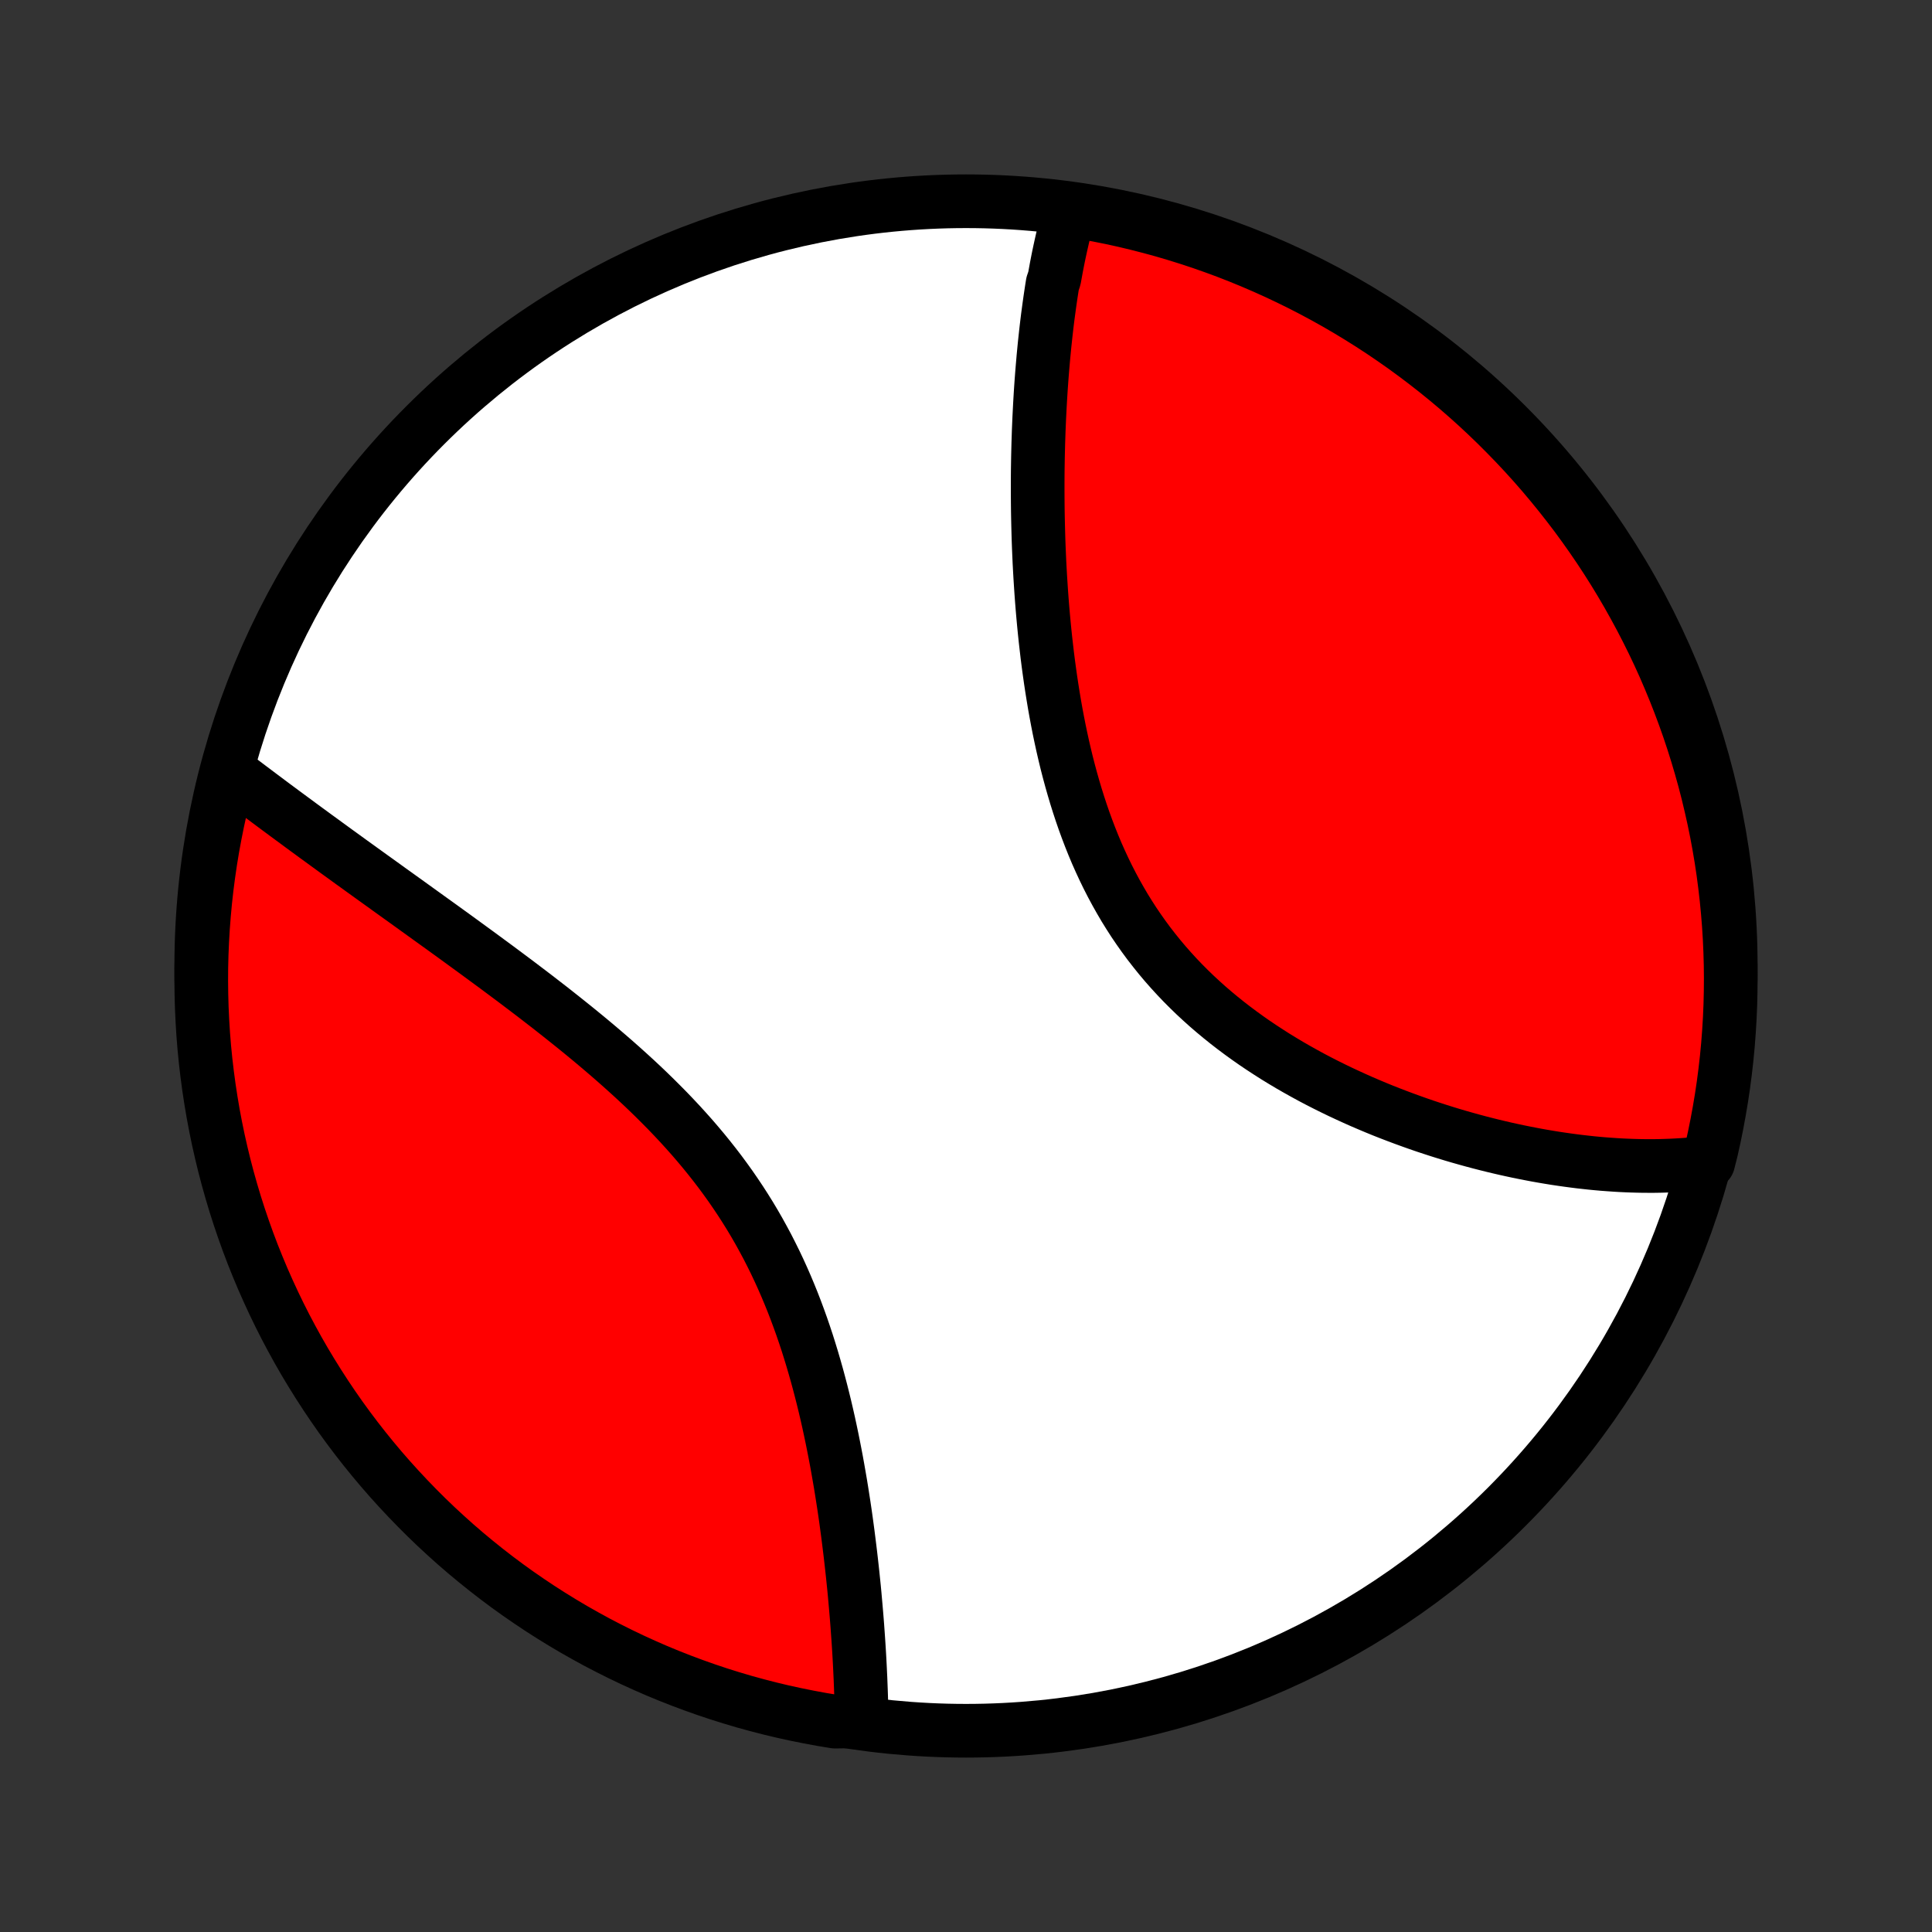 <?xml version="1.0" encoding="utf-8" standalone="no"?>
<!DOCTYPE svg PUBLIC "-//W3C//DTD SVG 1.1//EN"
  "http://www.w3.org/Graphics/SVG/1.1/DTD/svg11.dtd">
<!-- Created with matplotlib (http://matplotlib.org/) -->
<svg height="72pt" version="1.1" viewBox="0 0 72 72" width="72pt" xmlns="http://www.w3.org/2000/svg" xmlns:xlink="http://www.w3.org/1999/xlink">
 <rect x="0" y="0" width="72" height="72" fill="#333333" stroke="none"/>
 <defs>
  <style type="text/css">
*{stroke-linecap:butt;stroke-linejoin:round;}
  </style>
 </defs>
 <g id="figure_1">
  <g id="patch_1">
   <path d="
M0 72
L72 72
L72 0
L0 0
z
" style="fill:none;"/>
  </g>
  <g id="axes_1">
   <g id="PatchCollection_1">
    <defs>
     <path d="
M36 -7.5
C43.558 -7.5 50.808 -10.503 56.153 -15.848
C61.497 -21.192 64.5 -28.442 64.5 -36
C64.5 -43.558 61.497 -50.808 56.153 -56.153
C50.808 -61.497 43.558 -64.5 36 -64.5
C28.442 -64.5 21.192 -61.497 15.848 -56.153
C10.503 -50.808 7.5 -43.558 7.5 -36
C7.5 -28.442 10.503 -21.192 15.848 -15.848
C21.192 -10.503 28.442 -7.5 36 -7.5
z
" id="C0_0_a811fe30f3"/>
     <path d="
M39.857 -64.127
L39.805 -63.941
L39.755 -63.755
L39.706 -63.567
L39.659 -63.378
L39.613 -63.188
L39.569 -62.996
L39.526 -62.804
L39.484 -62.611
L39.443 -62.416
L39.404 -62.22
L39.366 -62.023
L39.33 -61.825
L39.294 -61.626
L39.226 -61.425
L39.194 -61.223
L39.163 -61.02
L39.133 -60.816
L39.104 -60.61
L39.076 -60.403
L39.048 -60.195
L39.022 -59.985
L38.997 -59.774
L38.973 -59.562
L38.95 -59.348
L38.927 -59.133
L38.906 -58.916
L38.885 -58.697
L38.866 -58.478
L38.847 -58.256
L38.829 -58.033
L38.812 -57.809
L38.796 -57.582
L38.781 -57.355
L38.767 -57.125
L38.754 -56.894
L38.742 -56.661
L38.73 -56.426
L38.72 -56.189
L38.71 -55.951
L38.702 -55.71
L38.694 -55.468
L38.688 -55.224
L38.682 -54.978
L38.678 -54.73
L38.674 -54.48
L38.672 -54.229
L38.671 -53.975
L38.671 -53.719
L38.672 -53.461
L38.674 -53.201
L38.677 -52.939
L38.682 -52.675
L38.688 -52.409
L38.695 -52.141
L38.703 -51.87
L38.713 -51.598
L38.725 -51.323
L38.737 -51.047
L38.752 -50.768
L38.768 -50.487
L38.786 -50.205
L38.805 -49.92
L38.826 -49.633
L38.849 -49.344
L38.874 -49.054
L38.901 -48.761
L38.93 -48.467
L38.961 -48.171
L38.995 -47.873
L39.03 -47.574
L39.068 -47.273
L39.109 -46.971
L39.152 -46.667
L39.198 -46.362
L39.247 -46.056
L39.298 -45.748
L39.353 -45.44
L39.411 -45.131
L39.472 -44.821
L39.537 -44.51
L39.605 -44.199
L39.677 -43.888
L39.752 -43.577
L39.832 -43.266
L39.916 -42.955
L40.004 -42.645
L40.096 -42.335
L40.193 -42.026
L40.294 -41.718
L40.4 -41.411
L40.511 -41.106
L40.627 -40.802
L40.748 -40.5
L40.874 -40.2
L41.006 -39.903
L41.143 -39.608
L41.285 -39.316
L41.433 -39.027
L41.587 -38.74
L41.746 -38.458
L41.91 -38.178
L42.081 -37.902
L42.256 -37.63
L42.438 -37.362
L42.624 -37.099
L42.816 -36.839
L43.014 -36.584
L43.216 -36.333
L43.424 -36.086
L43.636 -35.845
L43.853 -35.608
L44.075 -35.375
L44.301 -35.148
L44.531 -34.925
L44.766 -34.707
L45.003 -34.494
L45.245 -34.286
L45.489 -34.083
L45.737 -33.884
L45.988 -33.69
L46.241 -33.501
L46.497 -33.316
L46.754 -33.136
L47.014 -32.961
L47.276 -32.79
L47.538 -32.623
L47.803 -32.461
L48.068 -32.303
L48.334 -32.15
L48.601 -32.001
L48.868 -31.855
L49.136 -31.714
L49.404 -31.577
L49.672 -31.444
L49.94 -31.314
L50.208 -31.189
L50.475 -31.067
L50.742 -30.948
L51.008 -30.834
L51.274 -30.722
L51.538 -30.614
L51.802 -30.51
L52.065 -30.409
L52.327 -30.311
L52.588 -30.216
L52.847 -30.124
L53.105 -30.035
L53.362 -29.95
L53.618 -29.867
L53.873 -29.787
L54.125 -29.71
L54.377 -29.636
L54.627 -29.565
L54.876 -29.496
L55.123 -29.43
L55.368 -29.367
L55.612 -29.306
L55.854 -29.248
L56.095 -29.192
L56.335 -29.139
L56.572 -29.088
L56.809 -29.04
L57.044 -28.994
L57.277 -28.95
L57.508 -28.909
L57.739 -28.87
L57.967 -28.833
L58.195 -28.799
L58.42 -28.767
L58.645 -28.737
L58.868 -28.709
L59.089 -28.684
L59.309 -28.66
L59.528 -28.639
L59.745 -28.62
L59.961 -28.604
L60.176 -28.589
L60.39 -28.576
L60.602 -28.566
L60.813 -28.558
L61.023 -28.552
L61.231 -28.548
L61.439 -28.547
L61.645 -28.547
L61.851 -28.55
L62.055 -28.556
L62.258 -28.563
L62.46 -28.573
L62.661 -28.585
L62.861 -28.599
L63.06 -28.616
L63.258 -28.635
L63.455 -28.656
L63.662 -28.68
L63.778 -29.14
L63.885 -29.624
L63.983 -30.109
L64.073 -30.597
L64.155 -31.086
L64.228 -31.577
L64.292 -32.069
L64.348 -32.562
L64.395 -33.056
L64.433 -33.552
L64.463 -34.047
L64.484 -34.544
L64.496 -35.041
L64.5 -35.538
L64.495 -36.036
L64.481 -36.533
L64.459 -37.03
L64.428 -37.527
L64.388 -38.024
L64.34 -38.519
L64.283 -39.014
L64.218 -39.509
L64.144 -40.002
L64.061 -40.494
L63.97 -40.984
L63.87 -41.473
L63.761 -41.96
L63.645 -42.446
L63.52 -42.929
L63.386 -43.411
L63.244 -43.89
L63.094 -44.367
L62.936 -44.841
L62.769 -45.312
L62.594 -45.781
L62.411 -46.247
L62.22 -46.709
L62.022 -47.169
L61.815 -47.625
L61.6 -48.077
L61.377 -48.526
L61.147 -48.971
L60.909 -49.411
L60.664 -49.848
L60.411 -50.281
L60.151 -50.709
L59.883 -51.133
L59.608 -51.552
L59.325 -51.967
L59.036 -52.376
L58.74 -52.781
L58.436 -53.18
L58.126 -53.574
L57.809 -53.963
L57.486 -54.347
L57.156 -54.725
L56.819 -55.097
L56.476 -55.463
L56.127 -55.823
L55.772 -56.178
L55.411 -56.526
L55.044 -56.868
L54.671 -57.203
L54.292 -57.533
L53.908 -57.855
L53.518 -58.171
L53.123 -58.48
L52.723 -58.782
L52.318 -59.078
L51.907 -59.366
L51.492 -59.648
L51.072 -59.922
L50.648 -60.188
L50.219 -60.448
L49.786 -60.7
L49.349 -60.944
L48.907 -61.181
L48.462 -61.41
L48.012 -61.631
L47.559 -61.845
L47.103 -62.05
L46.643 -62.248
L46.18 -62.438
L45.714 -62.62
L45.245 -62.793
L44.773 -62.959
L44.298 -63.116
L43.821 -63.265
L43.342 -63.406
L42.86 -63.538
L42.376 -63.662
L41.891 -63.778
L41.403 -63.885
L40.914 -63.983
L40.423 -64.073
z
" id="C0_1_dc0661a5c7"/>
     <path d="
M8.537 -43.244
L8.696 -43.123
L8.855 -43.001
L9.016 -42.879
L9.178 -42.757
L9.342 -42.633
L9.506 -42.51
L9.672 -42.385
L9.839 -42.26
L10.007 -42.134
L10.177 -42.007
L10.348 -41.88
L10.521 -41.752
L10.695 -41.623
L10.87 -41.494
L11.047 -41.364
L11.225 -41.232
L11.405 -41.1
L11.586 -40.968
L11.768 -40.834
L11.953 -40.7
L12.139 -40.564
L12.326 -40.428
L12.515 -40.29
L12.706 -40.152
L12.898 -40.013
L13.092 -39.872
L13.288 -39.731
L13.486 -39.588
L13.685 -39.445
L13.886 -39.3
L14.089 -39.154
L14.294 -39.007
L14.5 -38.858
L14.708 -38.709
L14.918 -38.558
L15.13 -38.406
L15.344 -38.252
L15.559 -38.097
L15.776 -37.941
L15.995 -37.783
L16.216 -37.624
L16.439 -37.464
L16.664 -37.301
L16.89 -37.138
L17.118 -36.972
L17.347 -36.805
L17.579 -36.636
L17.812 -36.466
L18.046 -36.294
L18.282 -36.12
L18.52 -35.945
L18.759 -35.767
L18.999 -35.588
L19.241 -35.407
L19.484 -35.223
L19.728 -35.038
L19.973 -34.851
L20.219 -34.661
L20.466 -34.47
L20.713 -34.276
L20.961 -34.08
L21.209 -33.882
L21.458 -33.682
L21.707 -33.479
L21.956 -33.274
L22.205 -33.066
L22.453 -32.856
L22.701 -32.643
L22.948 -32.428
L23.194 -32.21
L23.439 -31.989
L23.683 -31.766
L23.925 -31.54
L24.165 -31.311
L24.403 -31.079
L24.639 -30.844
L24.873 -30.607
L25.104 -30.366
L25.332 -30.123
L25.557 -29.876
L25.779 -29.627
L25.997 -29.374
L26.211 -29.119
L26.422 -28.86
L26.628 -28.599
L26.831 -28.334
L27.028 -28.067
L27.222 -27.797
L27.41 -27.524
L27.594 -27.249
L27.773 -26.971
L27.948 -26.69
L28.117 -26.407
L28.281 -26.122
L28.44 -25.834
L28.595 -25.545
L28.744 -25.253
L28.889 -24.96
L29.028 -24.666
L29.163 -24.369
L29.293 -24.072
L29.418 -23.774
L29.539 -23.475
L29.655 -23.175
L29.767 -22.874
L29.875 -22.573
L29.978 -22.273
L30.078 -21.972
L30.173 -21.671
L30.265 -21.37
L30.353 -21.07
L30.438 -20.771
L30.519 -20.472
L30.597 -20.175
L30.672 -19.878
L30.744 -19.583
L30.813 -19.288
L30.879 -18.996
L30.942 -18.705
L31.003 -18.415
L31.061 -18.127
L31.117 -17.841
L31.171 -17.557
L31.222 -17.275
L31.271 -16.995
L31.319 -16.717
L31.364 -16.441
L31.407 -16.167
L31.449 -15.896
L31.489 -15.626
L31.527 -15.36
L31.563 -15.095
L31.598 -14.833
L31.631 -14.573
L31.663 -14.315
L31.694 -14.06
L31.723 -13.807
L31.751 -13.557
L31.778 -13.309
L31.803 -13.064
L31.828 -12.821
L31.851 -12.58
L31.872 -12.342
L31.893 -12.106
L31.913 -11.872
L31.932 -11.641
L31.95 -11.412
L31.966 -11.185
L31.982 -10.96
L31.997 -10.738
L32.011 -10.518
L32.024 -10.3
L32.036 -10.085
L32.047 -9.871
L32.057 -9.66
L32.067 -9.45
L32.075 -9.243
L32.083 -9.038
L32.09 -8.834
L32.096 -8.633
L32.101 -8.434
L32.105 -8.236
L32.109 -8.041
L31.608 -7.847
L31.118 -7.84
L30.628 -7.921
L30.141 -8.011
L29.655 -8.109
L29.171 -8.215
L28.689 -8.33
L28.209 -8.454
L27.732 -8.585
L27.257 -8.726
L26.785 -8.874
L26.316 -9.031
L25.85 -9.196
L25.387 -9.369
L24.927 -9.55
L24.47 -9.739
L24.017 -9.937
L23.567 -10.142
L23.122 -10.355
L22.68 -10.576
L22.242 -10.804
L21.809 -11.041
L21.38 -11.284
L20.955 -11.536
L20.535 -11.795
L20.119 -12.061
L19.709 -12.335
L19.303 -12.615
L18.902 -12.903
L18.507 -13.198
L18.117 -13.5
L17.732 -13.809
L17.353 -14.124
L16.98 -14.446
L16.613 -14.775
L16.251 -15.11
L15.895 -15.452
L15.546 -15.8
L15.203 -16.154
L14.866 -16.514
L14.535 -16.88
L14.211 -17.251
L13.894 -17.629
L13.583 -18.012
L13.28 -18.4
L12.983 -18.794
L12.693 -19.193
L12.41 -19.598
L12.135 -20.007
L11.867 -20.421
L11.606 -20.84
L11.352 -21.263
L11.106 -21.691
L10.868 -22.124
L10.637 -22.56
L10.414 -23.001
L10.199 -23.446
L9.992 -23.894
L9.792 -24.346
L9.601 -24.802
L9.417 -25.261
L9.242 -25.723
L9.075 -26.189
L8.916 -26.657
L8.765 -27.129
L8.623 -27.603
L8.489 -28.079
L8.363 -28.558
L8.246 -29.04
L8.137 -29.523
L8.037 -30.008
L7.945 -30.495
L7.862 -30.984
L7.787 -31.475
L7.721 -31.967
L7.663 -32.46
L7.614 -32.954
L7.574 -33.449
L7.543 -33.944
L7.52 -34.441
L7.506 -34.938
L7.5 -35.435
L7.503 -35.932
L7.515 -36.43
L7.536 -36.927
L7.565 -37.424
L7.603 -37.92
L7.649 -38.416
L7.704 -38.912
L7.768 -39.406
L7.84 -39.899
L7.921 -40.392
L8.011 -40.882
L8.109 -41.372
L8.215 -41.859
z
" id="C0_2_7f36d88d19"/>
    </defs>
    <g clip-path="url(#p1bffca34e9)">
     <use style="fill:#ffffff;stroke:#000000;stroke-width:2.0;" x="0.0" xlink:href="#C0_0_a811fe30f3" y="72.0"/>
    </g>
    <g clip-path="url(#p1bffca34e9)">
     <use style="fill:#ff0000;stroke:#000000;stroke-width:2.0;" x="0.0" xlink:href="#C0_1_dc0661a5c7" y="72.0"/>
    </g>
    <g clip-path="url(#p1bffca34e9)">
     <use style="fill:#ff0000;stroke:#000000;stroke-width:2.0;" x="0.0" xlink:href="#C0_2_7f36d88d19" y="72.0"/>
    </g>
   </g>
  </g>
 </g>
 <defs>
  <clipPath id="p1bffca34e9">
   <rect height="72.0" width="72.0" x="0.0" y="0.0"/>
  </clipPath>
 </defs>
</svg>

